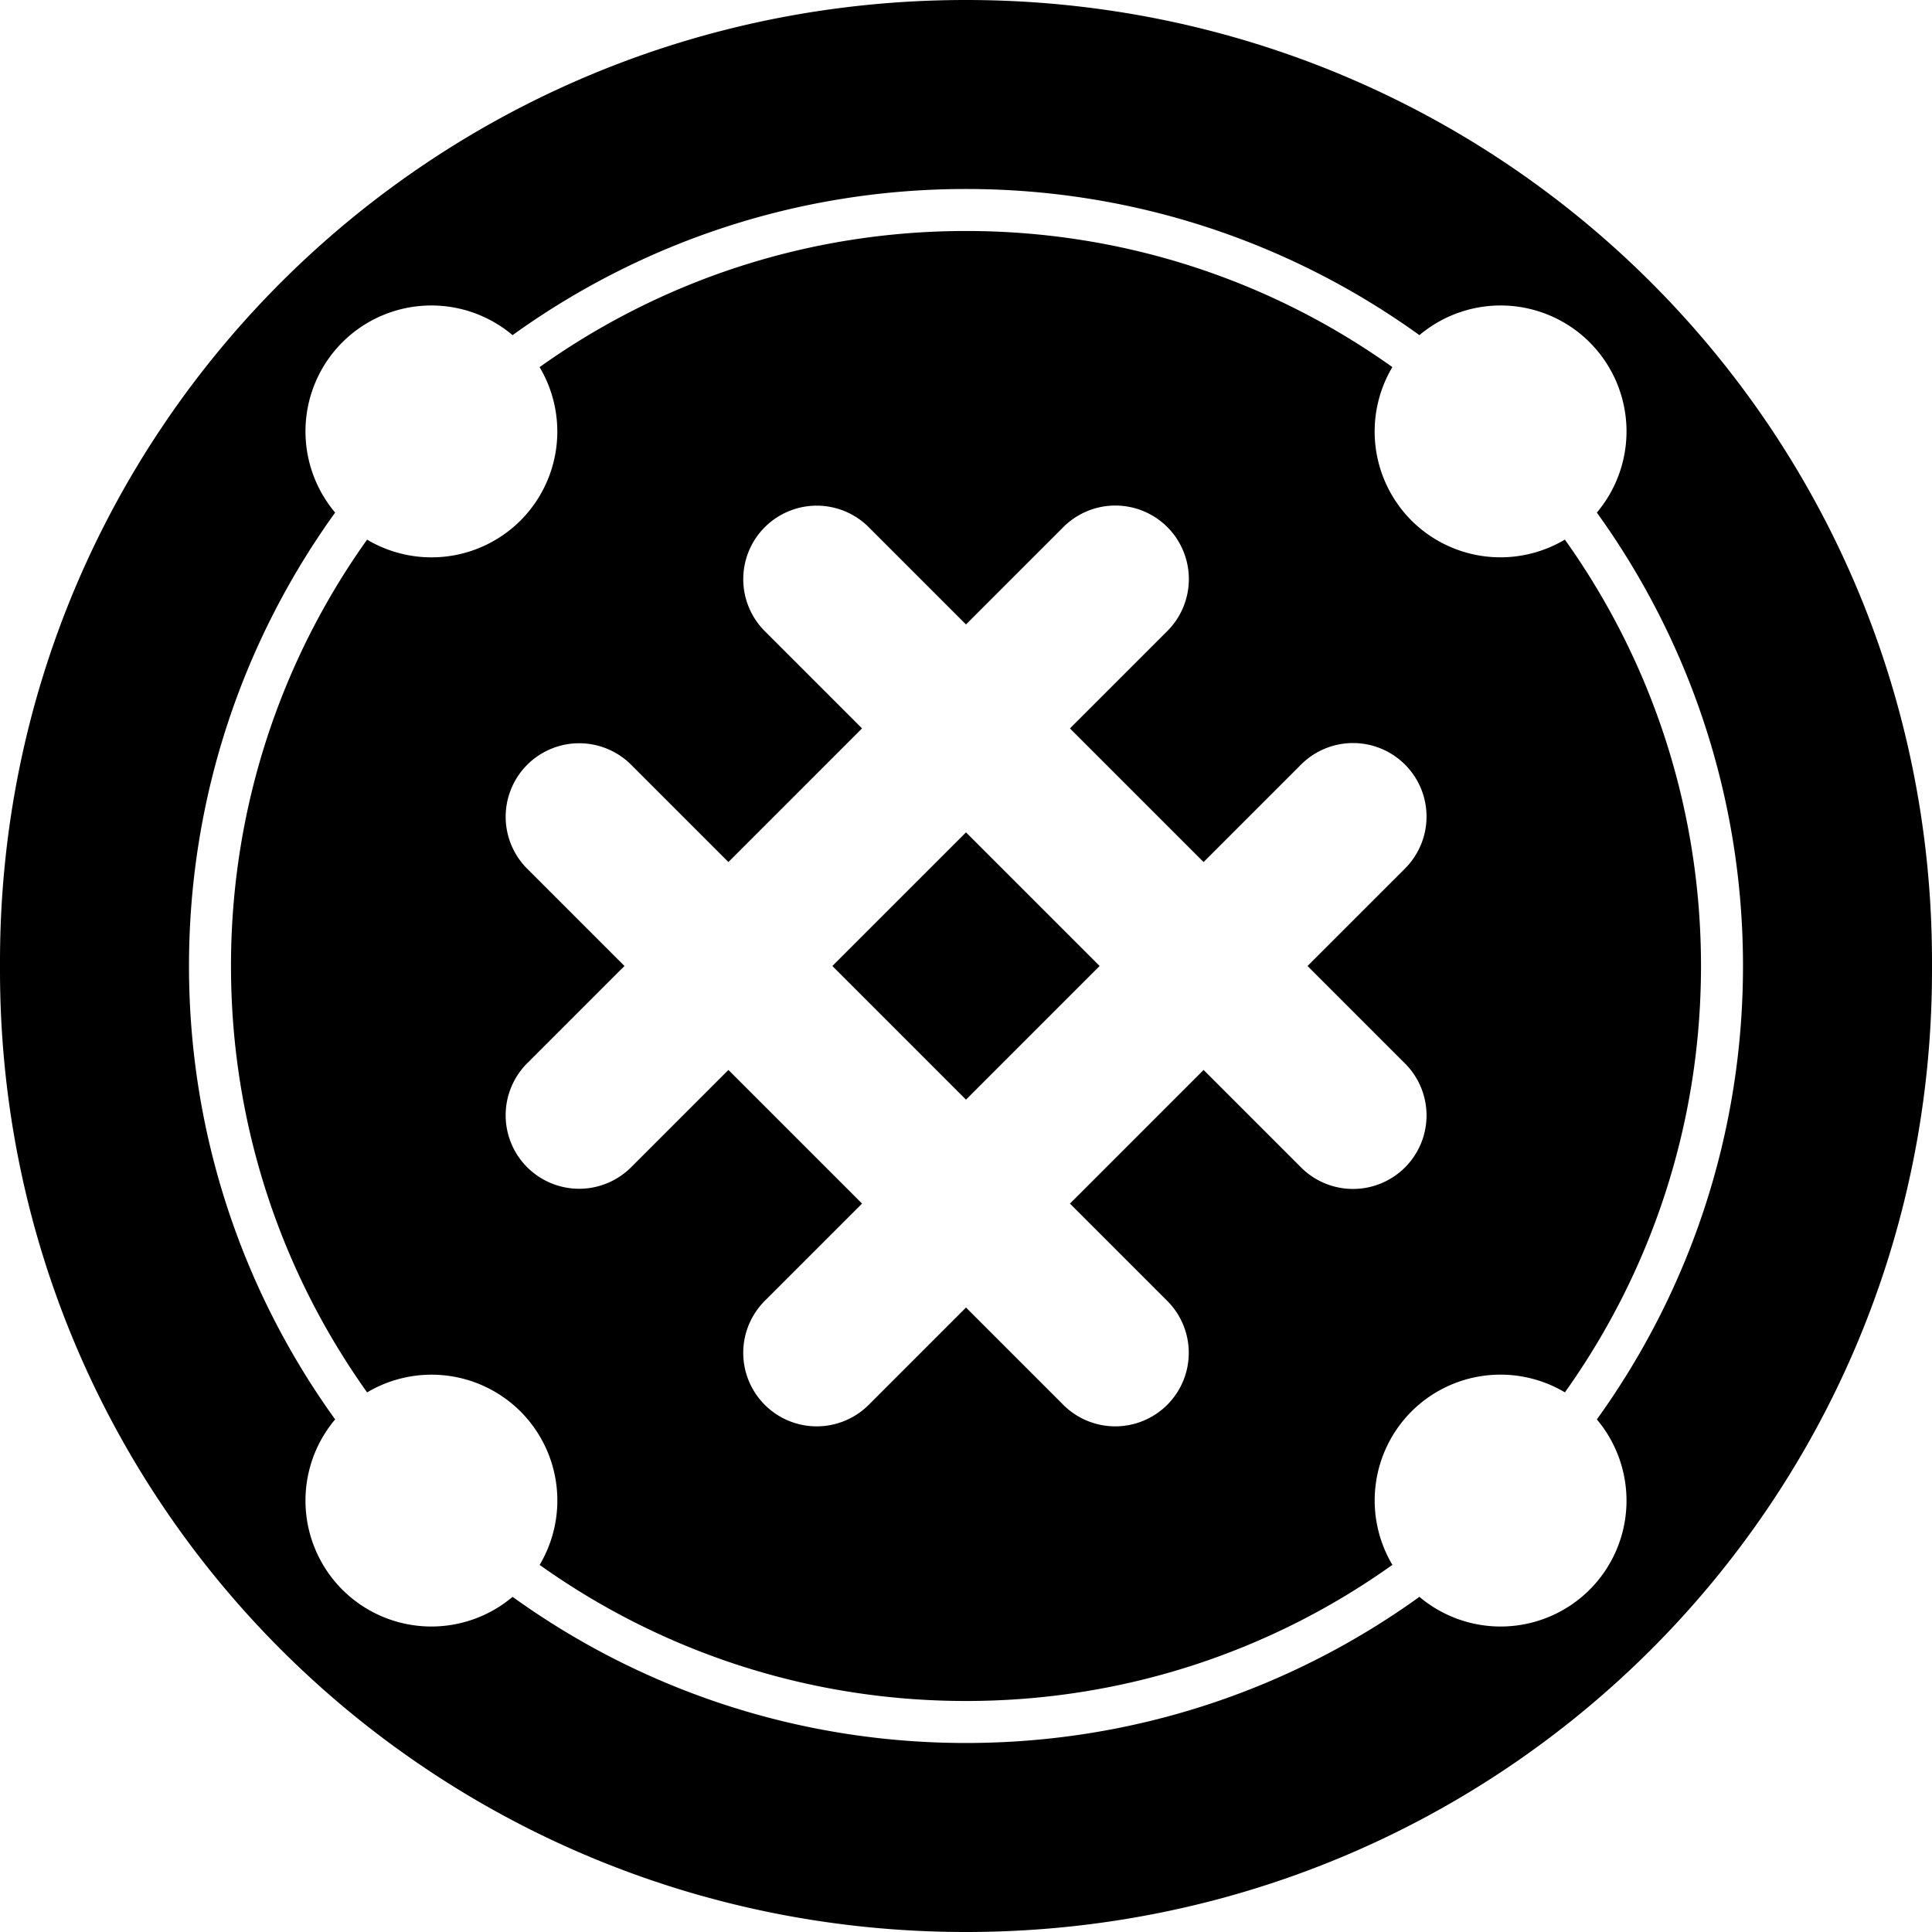 <?xml version="1.0" encoding="UTF-8" standalone="no"?>
<!-- Created with Inkscape (http://www.inkscape.org/) -->

<svg
   xmlns:dc="http://purl.org/dc/elements/1.1/"
   xmlns:cc="http://creativecommons.org/ns#"
   xmlns:rdf="http://www.w3.org/1999/02/22-rdf-syntax-ns#"
   xmlns:svg="http://www.w3.org/2000/svg"
   xmlns="http://www.w3.org/2000/svg"
   xmlns:sodipodi="http://sodipodi.sourceforge.net/DTD/sodipodi-0.dtd"
   xmlns:inkscape="http://www.inkscape.org/namespaces/inkscape"
   width="512"
   height="512"
   viewBox="0 0 480 480"
   id="svg2"
   version="1.1"
   inkscape:version="0.92.1 r"
   sodipodi:docname="logo-black.svg">
  <defs
     id="defs4" />
  <sodipodi:namedview
     id="base"
     pagecolor="#ffffff"
     bordercolor="#666666"
     borderopacity="1.0"
     inkscape:pageopacity="0.0"
     inkscape:pageshadow="2"
     inkscape:zoom="1.4"
     inkscape:cx="59.779793"
     inkscape:cy="246.18741"
     inkscape:document-units="px"
     inkscape:current-layer="layer1"
     showgrid="true"
     units="px"
     inkscape:window-width="1916"
     inkscape:window-height="1037"
     inkscape:window-x="1920"
     inkscape:window-y="41"
     inkscape:window-maximized="0"
     inkscape:snap-bbox="false"
     objecttolerance="20"
     inkscape:object-nodes="true"
     inkscape:snap-object-midpoints="true">
    <inkscape:grid
       type="xygrid"
       id="grid4136"
       empspacing="8"
       originx="0"
       originy="0"
       spacingx="1"
       spacingy="1" />
  </sodipodi:namedview>
  <g
     inkscape:label="Layer 1"
     id="layer1"
     inkscape:groupmode="layer">
    <path
       inkscape:connector-curvature="0"
       d="M 239.999,2e-5 C 107.039,2e-5 -5.6999998e-6,106.562 0,238.929 l 2.1000002e-6,2.142 C -3.4999998e-6,373.438 107.039,480 239.999,480 c 132.96,0 240.001,-106.562 240.001,-238.929 l -1e-5,-2.142 C 480,106.562 372.959,10e-6 239.999,2e-5 Z m 0,46.955 c 42.035,0 80.941,13.468 112.653,36.31 a 31.304,31.304 0 0 1 42.297,1.786 31.304,31.304 0 0 1 1.784,42.297 c 22.841,31.712 36.31,70.617 36.31,112.65 1e-5,42.034 -13.468,80.941 -36.31,112.653 a 31.304,31.304 0 0 1 -1.784,42.295 31.304,31.304 0 0 1 -42.3,1.786 c -31.712,22.841 -70.617,36.31 -112.651,36.31 -42.034,0 -80.939,-13.468 -112.65,-36.31 A 31.304,31.304 0 0 1 85.051,394.947 31.304,31.304 0 0 1 83.264,352.649 C 60.423,320.938 46.955,282.032 46.955,239.999 c 0,-42.034 13.469,-80.939 36.31,-112.65 A 31.304,31.304 0 0 1 85.051,85.051 31.304,31.304 0 0 1 127.348,83.264 C 159.06,60.423 197.965,46.955 239.999,46.955 Z m 0,10.435 c -39.509,0 -76.069,12.526 -105.937,33.821 a 31.304,31.304 0 0 1 -4.741,38.111 31.304,31.304 0 0 1 -38.12,4.75 c -21.291,29.866 -33.812,66.423 -33.812,105.927 2e-6,39.51 12.525,76.071 33.821,105.939 a 31.304,31.304 0 0 1 38.111,4.738 31.304,31.304 0 0 1 4.753,38.118 c 29.866,21.29 66.421,33.812 105.925,33.812 39.508,0 76.069,-12.524 105.937,-33.819 a 31.304,31.304 0 0 1 4.741,-38.111 31.304,31.304 0 0 1 38.118,-4.75 c 21.291,-29.866 33.814,-66.423 33.814,-105.927 0,-39.508 -12.524,-76.069 -33.819,-105.937 a 31.304,31.304 0 0 1 -38.113,-4.741 31.304,31.304 0 0 1 -4.748,-38.118 C 316.062,69.911 279.504,57.389 239.999,57.389 Z m 36.606,68.22 a 18.263,18.263 0 0 1 13.2,31.38 l -23.981,23.981 33.205,33.205 23.981,-23.981 a 18.263,18.263 0 1 1 25.822,25.825 l -23.981,23.979 23.981,23.981 a 18.263,18.263 0 1 1 -25.822,25.825 l -23.981,-23.981 -33.202,33.205 23.979,23.979 a 18.263,18.263 0 1 1 -25.825,25.825 l -23.981,-23.981 -23.979,23.981 a 18.263,18.263 0 1 1 -25.825,-25.825 l 23.981,-23.979 -33.205,-33.205 -23.979,23.981 a 18.263,18.263 0 1 1 -25.825,-25.825 l 23.979,-23.981 -23.979,-23.979 a 18.263,18.263 0 0 1 -0.377,-25.816 18.263,18.263 0 0 1 26.202,-0.01 l 23.981,23.981 33.202,-33.205 -23.981,-23.981 a 18.263,18.263 0 0 1 -0.377,-25.813 18.263,18.263 0 0 1 13.1,-5.546 18.263,18.263 0 0 1 13.102,5.536 l 23.979,23.979 23.981,-23.979 a 18.263,18.263 0 0 1 12.625,-5.558 z m -36.604,81.187 -33.205,33.202 33.205,33.205 33.202,-33.205 z"
       id="path4485" />
  </g>
</svg>
